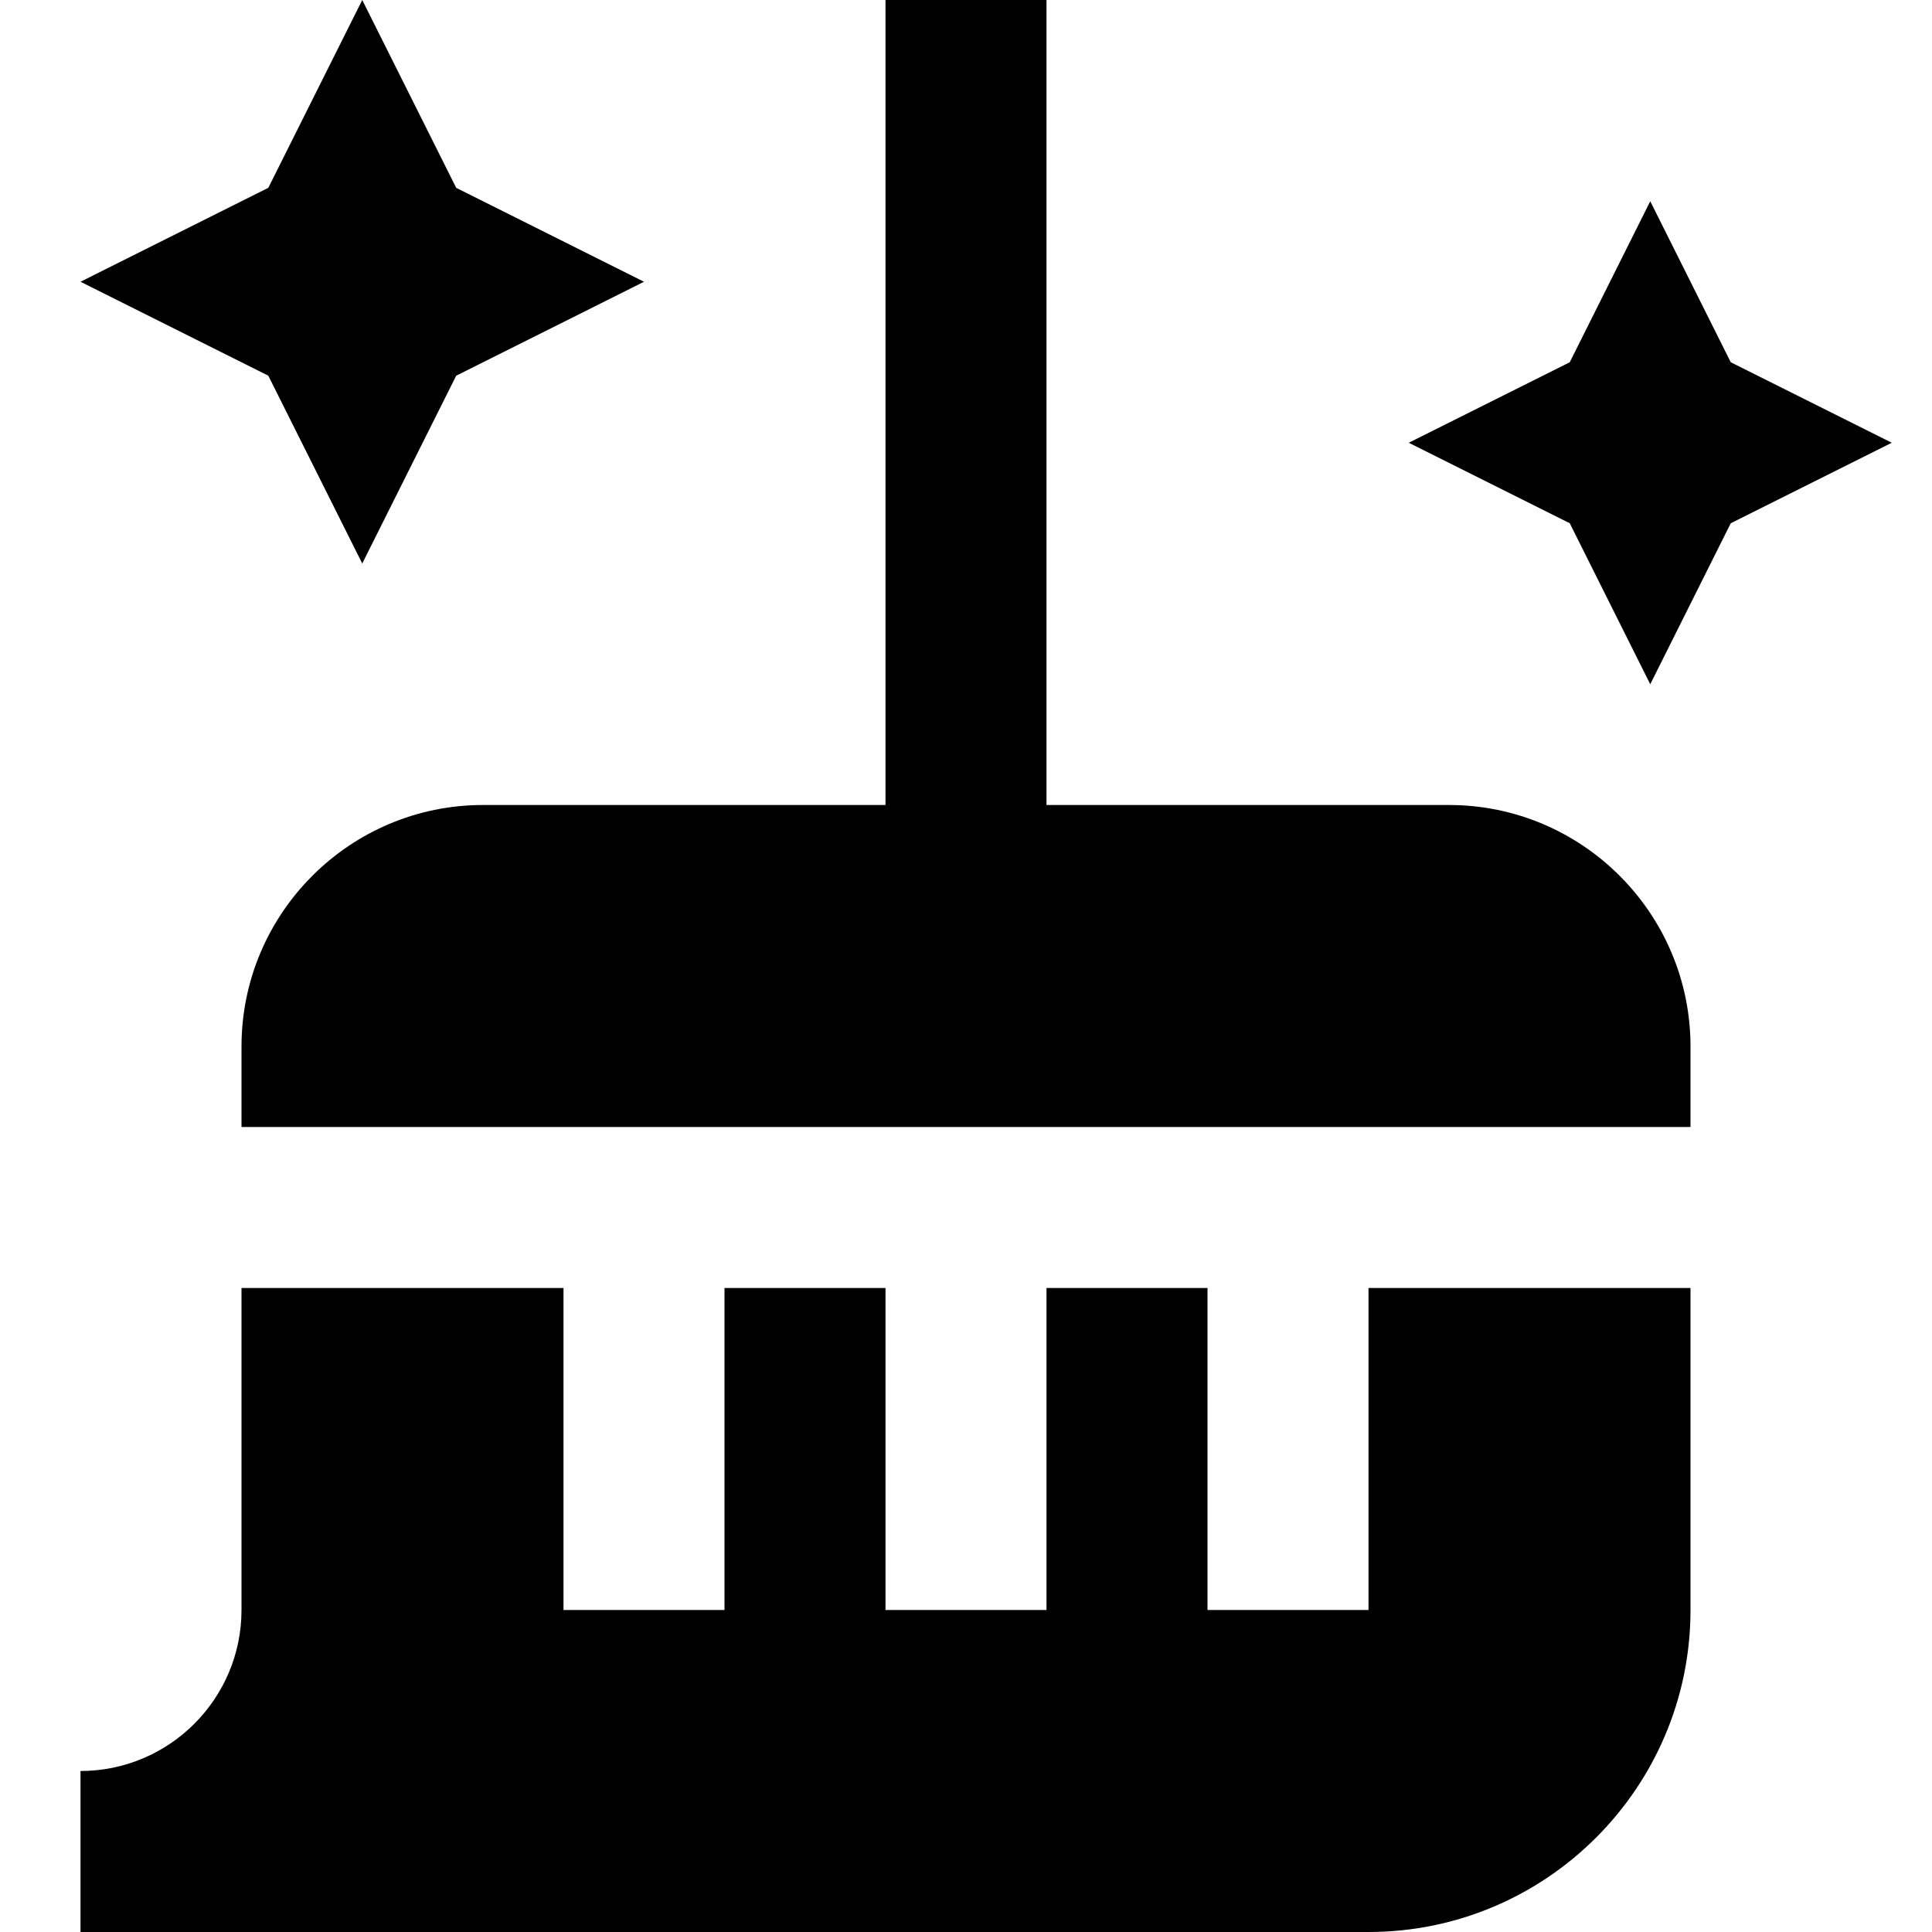 <svg id="Layer_1" viewBox="0 0 24 24" xmlns="http://www.w3.org/2000/svg" data-name="Layer 1"><path d="m23.5 5.5-2 1-1 2-1-2-2-1 2-1 1-2 1 2zm-19 1.5 1.167-2.333 2.333-1.167-2.333-1.167-1.167-2.333-1.167 2.333-2.333 1.167 2.333 1.167zm16.5 7v-1c0-1.654-1.346-3-3-3h-5v-10h-2v10h-5c-1.654 0-3 1.346-3 3v1zm-4 2v4h-2v-4h-2v4h-2v-4h-2v4h-2v-4h-4v4c0 1.103-.897 2-2 2v2h16c2.206 0 4-1.794 4-4v-4z"/></svg>